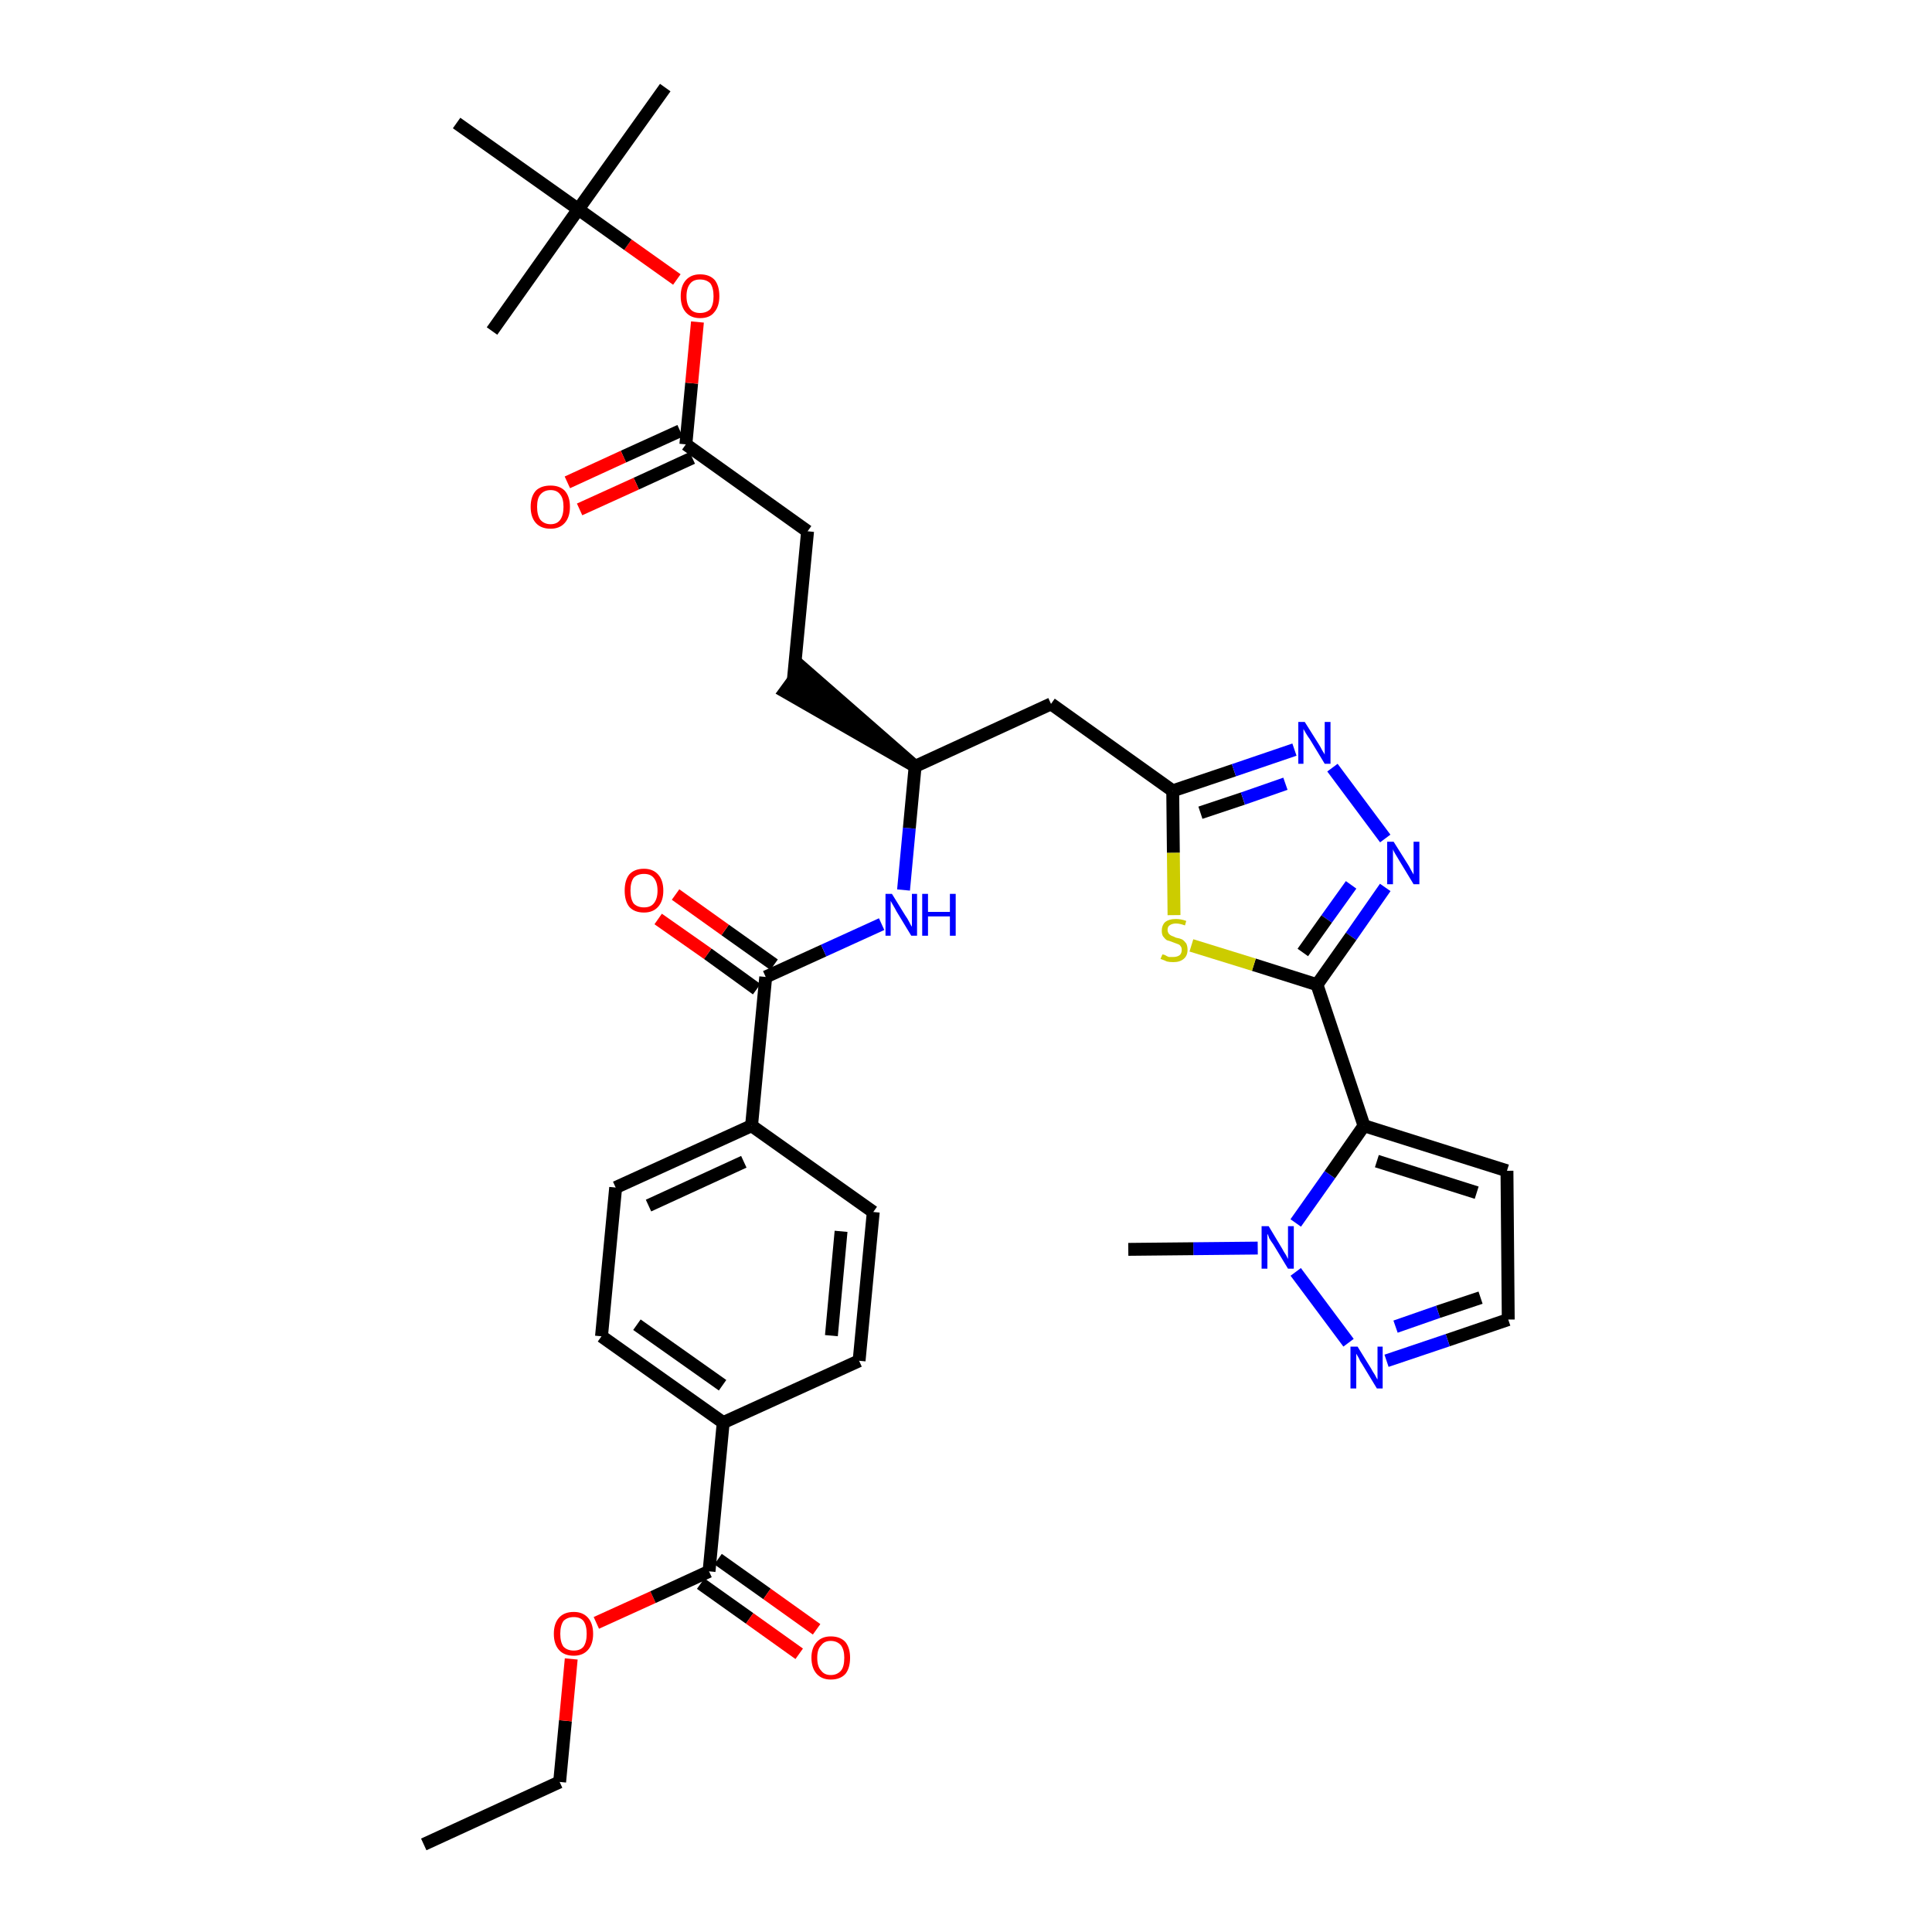 <?xml version='1.0' encoding='iso-8859-1'?>
<svg version='1.1' baseProfile='full'
              xmlns='http://www.w3.org/2000/svg'
                      xmlns:rdkit='http://www.rdkit.org/xml'
                      xmlns:xlink='http://www.w3.org/1999/xlink'
                  xml:space='preserve'
width='300px' height='300px' viewBox='0 0 300 300'>
<!-- END OF HEADER -->
<path class='bond-0 atom-0 atom-1' d='M 65.8,286.4 L 86.9,276.7' style='fill:none;fill-rule:evenodd;stroke:#000000;stroke-width:2.0px;stroke-linecap:butt;stroke-linejoin:miter;stroke-opacity:1' />
<path class='bond-1 atom-1 atom-2' d='M 86.9,276.7 L 87.8,267.2' style='fill:none;fill-rule:evenodd;stroke:#000000;stroke-width:2.0px;stroke-linecap:butt;stroke-linejoin:miter;stroke-opacity:1' />
<path class='bond-1 atom-1 atom-2' d='M 87.8,267.2 L 88.7,257.6' style='fill:none;fill-rule:evenodd;stroke:#FF0000;stroke-width:2.0px;stroke-linecap:butt;stroke-linejoin:miter;stroke-opacity:1' />
<path class='bond-2 atom-2 atom-3' d='M 92.6,252.0 L 101.4,248.0' style='fill:none;fill-rule:evenodd;stroke:#FF0000;stroke-width:2.0px;stroke-linecap:butt;stroke-linejoin:miter;stroke-opacity:1' />
<path class='bond-2 atom-2 atom-3' d='M 101.4,248.0 L 110.1,244.0' style='fill:none;fill-rule:evenodd;stroke:#000000;stroke-width:2.0px;stroke-linecap:butt;stroke-linejoin:miter;stroke-opacity:1' />
<path class='bond-3 atom-3 atom-4' d='M 108.8,245.9 L 116.4,251.3' style='fill:none;fill-rule:evenodd;stroke:#000000;stroke-width:2.0px;stroke-linecap:butt;stroke-linejoin:miter;stroke-opacity:1' />
<path class='bond-3 atom-3 atom-4' d='M 116.4,251.3 L 124.1,256.8' style='fill:none;fill-rule:evenodd;stroke:#FF0000;stroke-width:2.0px;stroke-linecap:butt;stroke-linejoin:miter;stroke-opacity:1' />
<path class='bond-3 atom-3 atom-4' d='M 111.5,242.1 L 119.1,247.5' style='fill:none;fill-rule:evenodd;stroke:#000000;stroke-width:2.0px;stroke-linecap:butt;stroke-linejoin:miter;stroke-opacity:1' />
<path class='bond-3 atom-3 atom-4' d='M 119.1,247.5 L 126.8,253.0' style='fill:none;fill-rule:evenodd;stroke:#FF0000;stroke-width:2.0px;stroke-linecap:butt;stroke-linejoin:miter;stroke-opacity:1' />
<path class='bond-4 atom-3 atom-5' d='M 110.1,244.0 L 112.3,220.9' style='fill:none;fill-rule:evenodd;stroke:#000000;stroke-width:2.0px;stroke-linecap:butt;stroke-linejoin:miter;stroke-opacity:1' />
<path class='bond-5 atom-5 atom-6' d='M 112.3,220.9 L 93.4,207.5' style='fill:none;fill-rule:evenodd;stroke:#000000;stroke-width:2.0px;stroke-linecap:butt;stroke-linejoin:miter;stroke-opacity:1' />
<path class='bond-5 atom-5 atom-6' d='M 112.2,215.1 L 98.9,205.7' style='fill:none;fill-rule:evenodd;stroke:#000000;stroke-width:2.0px;stroke-linecap:butt;stroke-linejoin:miter;stroke-opacity:1' />
<path class='bond-35 atom-35 atom-5' d='M 133.4,211.3 L 112.3,220.9' style='fill:none;fill-rule:evenodd;stroke:#000000;stroke-width:2.0px;stroke-linecap:butt;stroke-linejoin:miter;stroke-opacity:1' />
<path class='bond-6 atom-6 atom-7' d='M 93.4,207.5 L 95.6,184.4' style='fill:none;fill-rule:evenodd;stroke:#000000;stroke-width:2.0px;stroke-linecap:butt;stroke-linejoin:miter;stroke-opacity:1' />
<path class='bond-7 atom-7 atom-8' d='M 95.6,184.4 L 116.7,174.8' style='fill:none;fill-rule:evenodd;stroke:#000000;stroke-width:2.0px;stroke-linecap:butt;stroke-linejoin:miter;stroke-opacity:1' />
<path class='bond-7 atom-7 atom-8' d='M 100.7,187.2 L 115.5,180.4' style='fill:none;fill-rule:evenodd;stroke:#000000;stroke-width:2.0px;stroke-linecap:butt;stroke-linejoin:miter;stroke-opacity:1' />
<path class='bond-8 atom-8 atom-9' d='M 116.7,174.8 L 118.9,151.7' style='fill:none;fill-rule:evenodd;stroke:#000000;stroke-width:2.0px;stroke-linecap:butt;stroke-linejoin:miter;stroke-opacity:1' />
<path class='bond-33 atom-8 atom-34' d='M 116.7,174.8 L 135.6,188.2' style='fill:none;fill-rule:evenodd;stroke:#000000;stroke-width:2.0px;stroke-linecap:butt;stroke-linejoin:miter;stroke-opacity:1' />
<path class='bond-9 atom-9 atom-10' d='M 120.2,149.8 L 112.6,144.4' style='fill:none;fill-rule:evenodd;stroke:#000000;stroke-width:2.0px;stroke-linecap:butt;stroke-linejoin:miter;stroke-opacity:1' />
<path class='bond-9 atom-9 atom-10' d='M 112.6,144.4 L 104.9,138.9' style='fill:none;fill-rule:evenodd;stroke:#FF0000;stroke-width:2.0px;stroke-linecap:butt;stroke-linejoin:miter;stroke-opacity:1' />
<path class='bond-9 atom-9 atom-10' d='M 117.5,153.6 L 109.9,148.1' style='fill:none;fill-rule:evenodd;stroke:#000000;stroke-width:2.0px;stroke-linecap:butt;stroke-linejoin:miter;stroke-opacity:1' />
<path class='bond-9 atom-9 atom-10' d='M 109.9,148.1 L 102.2,142.7' style='fill:none;fill-rule:evenodd;stroke:#FF0000;stroke-width:2.0px;stroke-linecap:butt;stroke-linejoin:miter;stroke-opacity:1' />
<path class='bond-10 atom-9 atom-11' d='M 118.9,151.7 L 127.9,147.6' style='fill:none;fill-rule:evenodd;stroke:#000000;stroke-width:2.0px;stroke-linecap:butt;stroke-linejoin:miter;stroke-opacity:1' />
<path class='bond-10 atom-9 atom-11' d='M 127.9,147.6 L 136.9,143.5' style='fill:none;fill-rule:evenodd;stroke:#0000FF;stroke-width:2.0px;stroke-linecap:butt;stroke-linejoin:miter;stroke-opacity:1' />
<path class='bond-11 atom-11 atom-12' d='M 140.3,138.2 L 141.2,128.6' style='fill:none;fill-rule:evenodd;stroke:#0000FF;stroke-width:2.0px;stroke-linecap:butt;stroke-linejoin:miter;stroke-opacity:1' />
<path class='bond-11 atom-11 atom-12' d='M 141.2,128.6 L 142.1,119.0' style='fill:none;fill-rule:evenodd;stroke:#000000;stroke-width:2.0px;stroke-linecap:butt;stroke-linejoin:miter;stroke-opacity:1' />
<path class='bond-12 atom-12 atom-13' d='M 142.1,119.0 L 124.6,103.7 L 121.9,107.4 Z' style='fill:#000000;fill-rule:evenodd;fill-opacity:1;stroke:#000000;stroke-width:2.0px;stroke-linecap:butt;stroke-linejoin:miter;stroke-opacity:1;' />
<path class='bond-21 atom-12 atom-22' d='M 142.1,119.0 L 163.2,109.3' style='fill:none;fill-rule:evenodd;stroke:#000000;stroke-width:2.0px;stroke-linecap:butt;stroke-linejoin:miter;stroke-opacity:1' />
<path class='bond-13 atom-13 atom-14' d='M 123.2,105.5 L 125.4,82.5' style='fill:none;fill-rule:evenodd;stroke:#000000;stroke-width:2.0px;stroke-linecap:butt;stroke-linejoin:miter;stroke-opacity:1' />
<path class='bond-14 atom-14 atom-15' d='M 125.4,82.5 L 106.5,69.0' style='fill:none;fill-rule:evenodd;stroke:#000000;stroke-width:2.0px;stroke-linecap:butt;stroke-linejoin:miter;stroke-opacity:1' />
<path class='bond-15 atom-15 atom-16' d='M 105.6,66.9 L 96.8,70.9' style='fill:none;fill-rule:evenodd;stroke:#000000;stroke-width:2.0px;stroke-linecap:butt;stroke-linejoin:miter;stroke-opacity:1' />
<path class='bond-15 atom-15 atom-16' d='M 96.8,70.9 L 88.1,74.9' style='fill:none;fill-rule:evenodd;stroke:#FF0000;stroke-width:2.0px;stroke-linecap:butt;stroke-linejoin:miter;stroke-opacity:1' />
<path class='bond-15 atom-15 atom-16' d='M 107.5,71.1 L 98.8,75.1' style='fill:none;fill-rule:evenodd;stroke:#000000;stroke-width:2.0px;stroke-linecap:butt;stroke-linejoin:miter;stroke-opacity:1' />
<path class='bond-15 atom-15 atom-16' d='M 98.8,75.1 L 90.0,79.1' style='fill:none;fill-rule:evenodd;stroke:#FF0000;stroke-width:2.0px;stroke-linecap:butt;stroke-linejoin:miter;stroke-opacity:1' />
<path class='bond-16 atom-15 atom-17' d='M 106.5,69.0 L 107.4,59.5' style='fill:none;fill-rule:evenodd;stroke:#000000;stroke-width:2.0px;stroke-linecap:butt;stroke-linejoin:miter;stroke-opacity:1' />
<path class='bond-16 atom-15 atom-17' d='M 107.4,59.5 L 108.3,50.0' style='fill:none;fill-rule:evenodd;stroke:#FF0000;stroke-width:2.0px;stroke-linecap:butt;stroke-linejoin:miter;stroke-opacity:1' />
<path class='bond-17 atom-17 atom-18' d='M 105.1,43.4 L 97.5,38.0' style='fill:none;fill-rule:evenodd;stroke:#FF0000;stroke-width:2.0px;stroke-linecap:butt;stroke-linejoin:miter;stroke-opacity:1' />
<path class='bond-17 atom-17 atom-18' d='M 97.5,38.0 L 89.8,32.5' style='fill:none;fill-rule:evenodd;stroke:#000000;stroke-width:2.0px;stroke-linecap:butt;stroke-linejoin:miter;stroke-opacity:1' />
<path class='bond-18 atom-18 atom-19' d='M 89.8,32.5 L 103.3,13.6' style='fill:none;fill-rule:evenodd;stroke:#000000;stroke-width:2.0px;stroke-linecap:butt;stroke-linejoin:miter;stroke-opacity:1' />
<path class='bond-19 atom-18 atom-20' d='M 89.8,32.5 L 76.4,51.4' style='fill:none;fill-rule:evenodd;stroke:#000000;stroke-width:2.0px;stroke-linecap:butt;stroke-linejoin:miter;stroke-opacity:1' />
<path class='bond-20 atom-18 atom-21' d='M 89.8,32.5 L 70.9,19.1' style='fill:none;fill-rule:evenodd;stroke:#000000;stroke-width:2.0px;stroke-linecap:butt;stroke-linejoin:miter;stroke-opacity:1' />
<path class='bond-22 atom-22 atom-23' d='M 163.2,109.3 L 182.1,122.8' style='fill:none;fill-rule:evenodd;stroke:#000000;stroke-width:2.0px;stroke-linecap:butt;stroke-linejoin:miter;stroke-opacity:1' />
<path class='bond-23 atom-23 atom-24' d='M 182.1,122.8 L 191.6,119.6' style='fill:none;fill-rule:evenodd;stroke:#000000;stroke-width:2.0px;stroke-linecap:butt;stroke-linejoin:miter;stroke-opacity:1' />
<path class='bond-23 atom-23 atom-24' d='M 191.6,119.6 L 201.0,116.4' style='fill:none;fill-rule:evenodd;stroke:#0000FF;stroke-width:2.0px;stroke-linecap:butt;stroke-linejoin:miter;stroke-opacity:1' />
<path class='bond-23 atom-23 atom-24' d='M 186.4,126.2 L 193.0,124.0' style='fill:none;fill-rule:evenodd;stroke:#000000;stroke-width:2.0px;stroke-linecap:butt;stroke-linejoin:miter;stroke-opacity:1' />
<path class='bond-23 atom-23 atom-24' d='M 193.0,124.0 L 199.6,121.7' style='fill:none;fill-rule:evenodd;stroke:#0000FF;stroke-width:2.0px;stroke-linecap:butt;stroke-linejoin:miter;stroke-opacity:1' />
<path class='bond-36 atom-33 atom-23' d='M 182.3,142.1 L 182.2,132.4' style='fill:none;fill-rule:evenodd;stroke:#CCCC00;stroke-width:2.0px;stroke-linecap:butt;stroke-linejoin:miter;stroke-opacity:1' />
<path class='bond-36 atom-33 atom-23' d='M 182.2,132.4 L 182.1,122.8' style='fill:none;fill-rule:evenodd;stroke:#000000;stroke-width:2.0px;stroke-linecap:butt;stroke-linejoin:miter;stroke-opacity:1' />
<path class='bond-24 atom-24 atom-25' d='M 206.9,119.2 L 215.1,130.2' style='fill:none;fill-rule:evenodd;stroke:#0000FF;stroke-width:2.0px;stroke-linecap:butt;stroke-linejoin:miter;stroke-opacity:1' />
<path class='bond-25 atom-25 atom-26' d='M 215.1,137.8 L 209.8,145.4' style='fill:none;fill-rule:evenodd;stroke:#0000FF;stroke-width:2.0px;stroke-linecap:butt;stroke-linejoin:miter;stroke-opacity:1' />
<path class='bond-25 atom-25 atom-26' d='M 209.8,145.4 L 204.5,152.9' style='fill:none;fill-rule:evenodd;stroke:#000000;stroke-width:2.0px;stroke-linecap:butt;stroke-linejoin:miter;stroke-opacity:1' />
<path class='bond-25 atom-25 atom-26' d='M 209.8,137.4 L 206.0,142.7' style='fill:none;fill-rule:evenodd;stroke:#0000FF;stroke-width:2.0px;stroke-linecap:butt;stroke-linejoin:miter;stroke-opacity:1' />
<path class='bond-25 atom-25 atom-26' d='M 206.0,142.7 L 202.3,147.9' style='fill:none;fill-rule:evenodd;stroke:#000000;stroke-width:2.0px;stroke-linecap:butt;stroke-linejoin:miter;stroke-opacity:1' />
<path class='bond-26 atom-26 atom-27' d='M 204.5,152.9 L 211.8,174.8' style='fill:none;fill-rule:evenodd;stroke:#000000;stroke-width:2.0px;stroke-linecap:butt;stroke-linejoin:miter;stroke-opacity:1' />
<path class='bond-32 atom-26 atom-33' d='M 204.5,152.9 L 194.7,149.8' style='fill:none;fill-rule:evenodd;stroke:#000000;stroke-width:2.0px;stroke-linecap:butt;stroke-linejoin:miter;stroke-opacity:1' />
<path class='bond-32 atom-26 atom-33' d='M 194.7,149.8 L 185.0,146.8' style='fill:none;fill-rule:evenodd;stroke:#CCCC00;stroke-width:2.0px;stroke-linecap:butt;stroke-linejoin:miter;stroke-opacity:1' />
<path class='bond-27 atom-27 atom-28' d='M 211.8,174.8 L 234.0,181.8' style='fill:none;fill-rule:evenodd;stroke:#000000;stroke-width:2.0px;stroke-linecap:butt;stroke-linejoin:miter;stroke-opacity:1' />
<path class='bond-27 atom-27 atom-28' d='M 213.8,180.3 L 229.3,185.2' style='fill:none;fill-rule:evenodd;stroke:#000000;stroke-width:2.0px;stroke-linecap:butt;stroke-linejoin:miter;stroke-opacity:1' />
<path class='bond-37 atom-31 atom-27' d='M 201.2,189.9 L 206.5,182.4' style='fill:none;fill-rule:evenodd;stroke:#0000FF;stroke-width:2.0px;stroke-linecap:butt;stroke-linejoin:miter;stroke-opacity:1' />
<path class='bond-37 atom-31 atom-27' d='M 206.5,182.4 L 211.8,174.8' style='fill:none;fill-rule:evenodd;stroke:#000000;stroke-width:2.0px;stroke-linecap:butt;stroke-linejoin:miter;stroke-opacity:1' />
<path class='bond-28 atom-28 atom-29' d='M 234.0,181.8 L 234.2,204.9' style='fill:none;fill-rule:evenodd;stroke:#000000;stroke-width:2.0px;stroke-linecap:butt;stroke-linejoin:miter;stroke-opacity:1' />
<path class='bond-29 atom-29 atom-30' d='M 234.2,204.9 L 224.8,208.1' style='fill:none;fill-rule:evenodd;stroke:#000000;stroke-width:2.0px;stroke-linecap:butt;stroke-linejoin:miter;stroke-opacity:1' />
<path class='bond-29 atom-29 atom-30' d='M 224.8,208.1 L 215.3,211.3' style='fill:none;fill-rule:evenodd;stroke:#0000FF;stroke-width:2.0px;stroke-linecap:butt;stroke-linejoin:miter;stroke-opacity:1' />
<path class='bond-29 atom-29 atom-30' d='M 229.9,201.5 L 223.3,203.7' style='fill:none;fill-rule:evenodd;stroke:#000000;stroke-width:2.0px;stroke-linecap:butt;stroke-linejoin:miter;stroke-opacity:1' />
<path class='bond-29 atom-29 atom-30' d='M 223.3,203.7 L 216.7,206.0' style='fill:none;fill-rule:evenodd;stroke:#0000FF;stroke-width:2.0px;stroke-linecap:butt;stroke-linejoin:miter;stroke-opacity:1' />
<path class='bond-30 atom-30 atom-31' d='M 209.4,208.5 L 201.2,197.5' style='fill:none;fill-rule:evenodd;stroke:#0000FF;stroke-width:2.0px;stroke-linecap:butt;stroke-linejoin:miter;stroke-opacity:1' />
<path class='bond-31 atom-31 atom-32' d='M 195.3,193.8 L 185.3,193.9' style='fill:none;fill-rule:evenodd;stroke:#0000FF;stroke-width:2.0px;stroke-linecap:butt;stroke-linejoin:miter;stroke-opacity:1' />
<path class='bond-31 atom-31 atom-32' d='M 185.3,193.9 L 175.2,194.0' style='fill:none;fill-rule:evenodd;stroke:#000000;stroke-width:2.0px;stroke-linecap:butt;stroke-linejoin:miter;stroke-opacity:1' />
<path class='bond-34 atom-34 atom-35' d='M 135.6,188.2 L 133.4,211.3' style='fill:none;fill-rule:evenodd;stroke:#000000;stroke-width:2.0px;stroke-linecap:butt;stroke-linejoin:miter;stroke-opacity:1' />
<path class='bond-34 atom-34 atom-35' d='M 130.6,191.2 L 129.1,207.4' style='fill:none;fill-rule:evenodd;stroke:#000000;stroke-width:2.0px;stroke-linecap:butt;stroke-linejoin:miter;stroke-opacity:1' />
<path  class='atom-2' d='M 86.0 253.7
Q 86.0 252.1, 86.8 251.2
Q 87.6 250.3, 89.1 250.3
Q 90.5 250.3, 91.3 251.2
Q 92.1 252.1, 92.1 253.7
Q 92.1 255.3, 91.3 256.2
Q 90.5 257.1, 89.1 257.1
Q 87.6 257.1, 86.8 256.2
Q 86.0 255.3, 86.0 253.7
M 89.1 256.3
Q 90.1 256.3, 90.6 255.7
Q 91.1 255.0, 91.1 253.7
Q 91.1 252.4, 90.6 251.7
Q 90.1 251.1, 89.1 251.1
Q 88.1 251.1, 87.5 251.7
Q 87.0 252.4, 87.0 253.7
Q 87.0 255.0, 87.5 255.7
Q 88.1 256.3, 89.1 256.3
' fill='#FF0000'/>
<path  class='atom-4' d='M 126.0 257.4
Q 126.0 255.9, 126.8 255.0
Q 127.6 254.1, 129.0 254.1
Q 130.5 254.1, 131.3 255.0
Q 132.0 255.9, 132.0 257.4
Q 132.0 259.0, 131.3 259.9
Q 130.5 260.8, 129.0 260.8
Q 127.6 260.8, 126.8 259.9
Q 126.0 259.0, 126.0 257.4
M 129.0 260.1
Q 130.0 260.1, 130.6 259.4
Q 131.1 258.8, 131.1 257.4
Q 131.1 256.2, 130.6 255.5
Q 130.0 254.8, 129.0 254.8
Q 128.0 254.8, 127.5 255.5
Q 126.9 256.1, 126.9 257.4
Q 126.9 258.8, 127.5 259.4
Q 128.0 260.1, 129.0 260.1
' fill='#FF0000'/>
<path  class='atom-10' d='M 97.0 138.3
Q 97.0 136.7, 97.7 135.8
Q 98.5 134.9, 100.0 134.9
Q 101.4 134.9, 102.2 135.8
Q 103.0 136.7, 103.0 138.3
Q 103.0 139.9, 102.2 140.8
Q 101.4 141.7, 100.0 141.7
Q 98.5 141.7, 97.7 140.8
Q 97.0 139.9, 97.0 138.3
M 100.0 140.9
Q 101.0 140.9, 101.5 140.3
Q 102.1 139.6, 102.1 138.3
Q 102.1 137.0, 101.5 136.3
Q 101.0 135.7, 100.0 135.7
Q 99.0 135.7, 98.4 136.3
Q 97.9 137.0, 97.9 138.3
Q 97.9 139.6, 98.4 140.3
Q 99.0 140.9, 100.0 140.9
' fill='#FF0000'/>
<path  class='atom-11' d='M 138.5 138.8
L 140.6 142.2
Q 140.9 142.6, 141.2 143.2
Q 141.5 143.8, 141.6 143.9
L 141.6 138.8
L 142.4 138.8
L 142.4 145.3
L 141.5 145.3
L 139.2 141.5
Q 139.0 141.1, 138.7 140.6
Q 138.4 140.1, 138.3 139.9
L 138.3 145.3
L 137.5 145.3
L 137.5 138.8
L 138.5 138.8
' fill='#0000FF'/>
<path  class='atom-11' d='M 143.2 138.8
L 144.1 138.8
L 144.1 141.6
L 147.5 141.6
L 147.5 138.8
L 148.4 138.8
L 148.4 145.3
L 147.5 145.3
L 147.5 142.3
L 144.1 142.3
L 144.1 145.3
L 143.2 145.3
L 143.2 138.8
' fill='#0000FF'/>
<path  class='atom-16' d='M 82.4 78.7
Q 82.4 77.1, 83.2 76.2
Q 84.0 75.4, 85.5 75.4
Q 86.9 75.4, 87.7 76.2
Q 88.5 77.1, 88.5 78.7
Q 88.5 80.3, 87.7 81.2
Q 86.9 82.1, 85.5 82.1
Q 84.0 82.1, 83.2 81.2
Q 82.4 80.3, 82.4 78.7
M 85.5 81.4
Q 86.5 81.4, 87.0 80.7
Q 87.5 80.0, 87.5 78.7
Q 87.5 77.4, 87.0 76.8
Q 86.5 76.1, 85.5 76.1
Q 84.5 76.1, 83.9 76.8
Q 83.4 77.4, 83.4 78.7
Q 83.4 80.0, 83.9 80.7
Q 84.5 81.4, 85.5 81.4
' fill='#FF0000'/>
<path  class='atom-17' d='M 105.7 46.0
Q 105.7 44.4, 106.5 43.5
Q 107.3 42.6, 108.7 42.6
Q 110.2 42.6, 111.0 43.5
Q 111.7 44.4, 111.7 46.0
Q 111.7 47.6, 110.9 48.5
Q 110.2 49.4, 108.7 49.4
Q 107.3 49.4, 106.5 48.5
Q 105.7 47.6, 105.7 46.0
M 108.7 48.6
Q 109.7 48.6, 110.3 48.0
Q 110.8 47.3, 110.8 46.0
Q 110.8 44.7, 110.3 44.0
Q 109.7 43.4, 108.7 43.4
Q 107.7 43.4, 107.2 44.0
Q 106.6 44.7, 106.6 46.0
Q 106.6 47.3, 107.2 48.0
Q 107.7 48.6, 108.7 48.6
' fill='#FF0000'/>
<path  class='atom-24' d='M 202.6 112.1
L 204.8 115.6
Q 205.0 115.9, 205.3 116.5
Q 205.7 117.1, 205.7 117.2
L 205.7 112.1
L 206.6 112.1
L 206.6 118.6
L 205.7 118.6
L 203.4 114.8
Q 203.1 114.4, 202.8 113.9
Q 202.5 113.4, 202.4 113.2
L 202.4 118.6
L 201.6 118.6
L 201.6 112.1
L 202.6 112.1
' fill='#0000FF'/>
<path  class='atom-25' d='M 216.4 130.7
L 218.6 134.2
Q 218.8 134.5, 219.1 135.1
Q 219.5 135.8, 219.5 135.8
L 219.5 130.7
L 220.4 130.7
L 220.4 137.3
L 219.5 137.3
L 217.2 133.5
Q 216.9 133.0, 216.6 132.5
Q 216.3 132.0, 216.3 131.8
L 216.3 137.3
L 215.4 137.3
L 215.4 130.7
L 216.4 130.7
' fill='#0000FF'/>
<path  class='atom-30' d='M 210.8 209.1
L 212.9 212.5
Q 213.1 212.9, 213.5 213.5
Q 213.8 214.1, 213.9 214.2
L 213.9 209.1
L 214.7 209.1
L 214.7 215.6
L 213.8 215.6
L 211.5 211.8
Q 211.2 211.4, 211.0 210.9
Q 210.7 210.4, 210.6 210.2
L 210.6 215.6
L 209.7 215.6
L 209.7 209.1
L 210.8 209.1
' fill='#0000FF'/>
<path  class='atom-31' d='M 197.0 190.4
L 199.1 193.9
Q 199.3 194.3, 199.7 194.9
Q 200.0 195.5, 200.0 195.5
L 200.0 190.4
L 200.9 190.4
L 200.9 197.0
L 200.0 197.0
L 197.7 193.2
Q 197.4 192.8, 197.1 192.3
Q 196.9 191.7, 196.8 191.6
L 196.8 197.0
L 195.9 197.0
L 195.9 190.4
L 197.0 190.4
' fill='#0000FF'/>
<path  class='atom-33' d='M 180.5 148.2
Q 180.6 148.2, 180.9 148.3
Q 181.2 148.5, 181.5 148.6
Q 181.8 148.6, 182.2 148.6
Q 182.8 148.6, 183.2 148.3
Q 183.5 148.0, 183.5 147.5
Q 183.5 147.1, 183.3 146.9
Q 183.2 146.7, 182.9 146.6
Q 182.6 146.5, 182.1 146.3
Q 181.6 146.1, 181.2 146.0
Q 180.9 145.8, 180.6 145.4
Q 180.4 145.1, 180.4 144.5
Q 180.4 143.7, 180.9 143.2
Q 181.5 142.7, 182.6 142.7
Q 183.4 142.7, 184.2 143.0
L 184.0 143.7
Q 183.2 143.4, 182.6 143.4
Q 182.0 143.4, 181.6 143.7
Q 181.3 143.9, 181.3 144.4
Q 181.3 144.7, 181.5 145.0
Q 181.7 145.2, 181.9 145.3
Q 182.2 145.4, 182.6 145.6
Q 183.2 145.7, 183.6 145.9
Q 183.9 146.1, 184.2 146.5
Q 184.4 146.9, 184.4 147.5
Q 184.4 148.4, 183.8 148.9
Q 183.2 149.4, 182.2 149.4
Q 181.6 149.4, 181.2 149.3
Q 180.8 149.1, 180.2 148.9
L 180.5 148.2
' fill='#CCCC00'/>
</svg>
